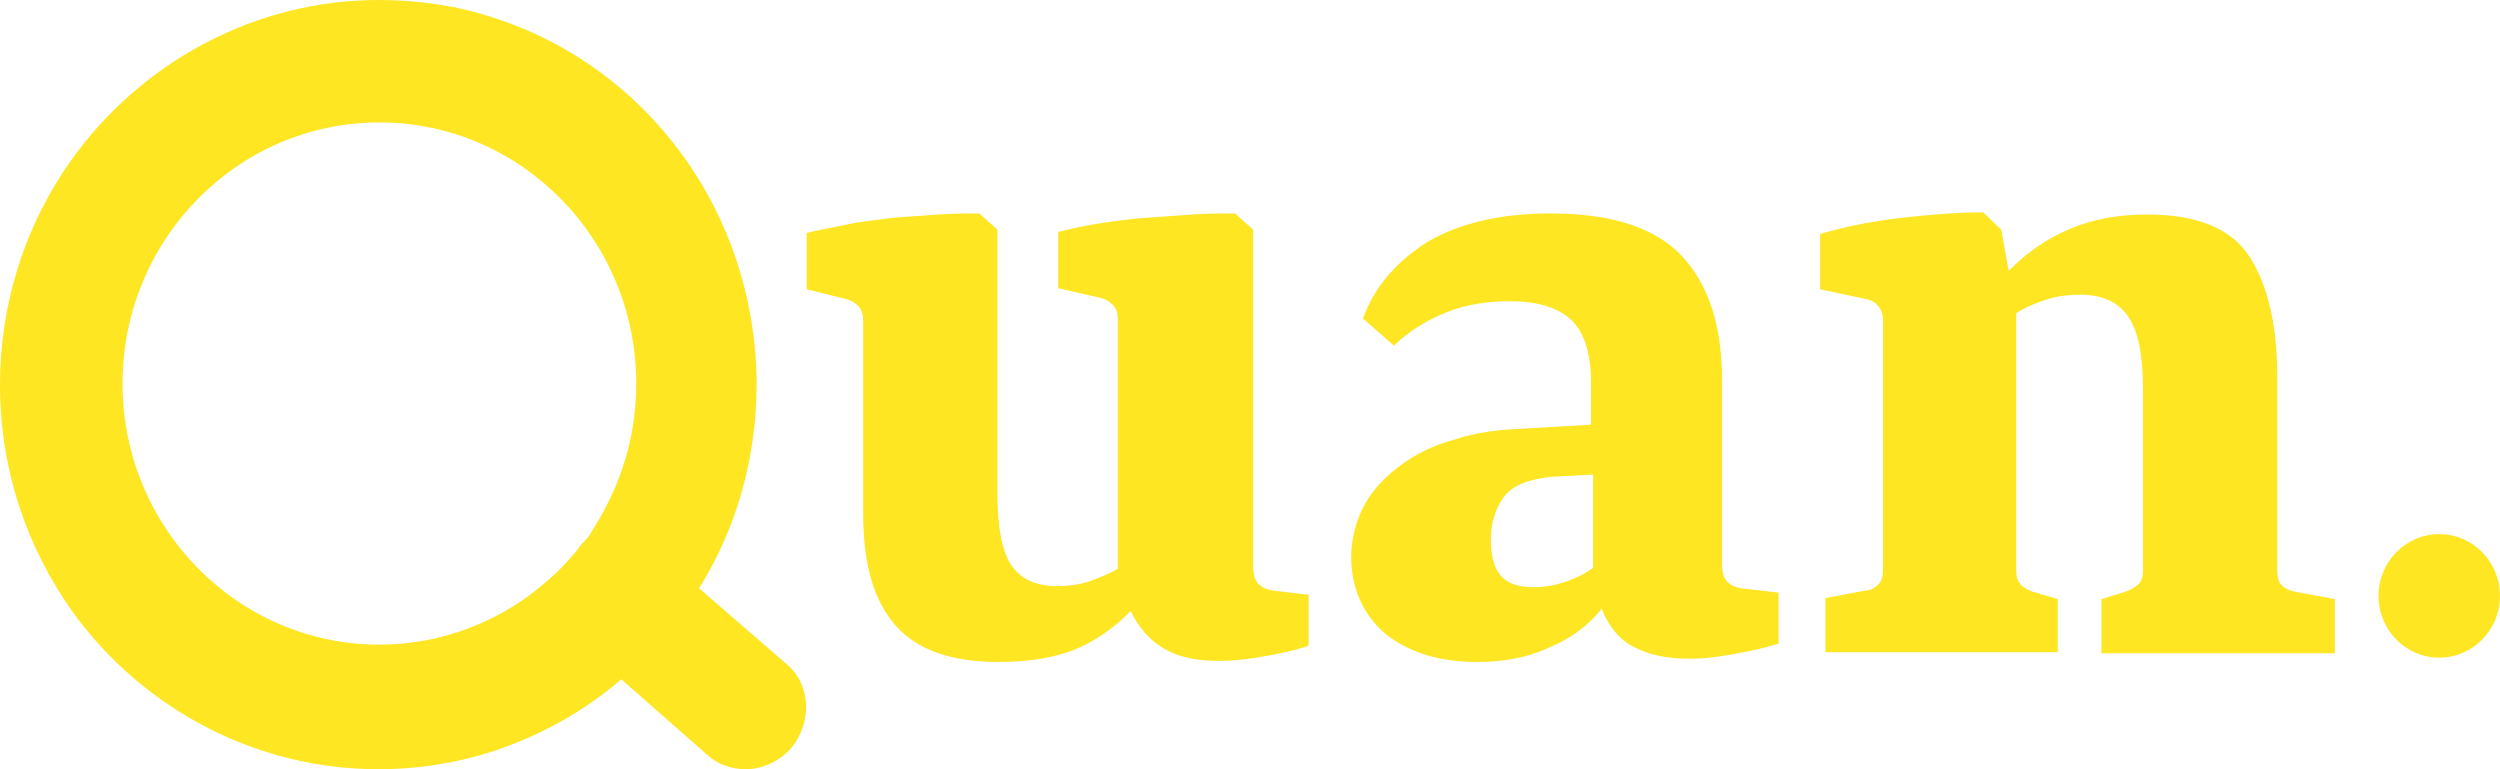 <svg width="104" height="32" viewBox="0 0 104 32" fill="none" xmlns="http://www.w3.org/2000/svg">
<path d="M41.538 27.538C42.823 27.538 43.887 27.358 44.774 26.997C45.616 26.637 46.37 26.096 47.035 25.42C47.389 26.141 47.877 26.682 48.453 26.997C49.074 27.358 49.828 27.493 50.714 27.493C51.379 27.493 52.088 27.403 52.798 27.268C53.507 27.132 54.083 26.997 54.438 26.862V24.744L52.931 24.563C52.665 24.518 52.487 24.428 52.354 24.293C52.221 24.158 52.133 23.932 52.133 23.572V9.555L51.379 8.879C50.847 8.879 50.227 8.879 49.606 8.924C48.985 8.969 48.365 9.014 47.7 9.059C47.035 9.104 46.414 9.194 45.793 9.284C45.173 9.375 44.596 9.51 44.02 9.645V11.989L45.793 12.394C46.015 12.439 46.192 12.575 46.325 12.71C46.458 12.89 46.503 13.07 46.503 13.296V23.662C46.104 23.887 45.66 24.068 45.261 24.203C44.818 24.338 44.419 24.383 43.976 24.383C43.134 24.383 42.513 24.113 42.114 23.572C41.715 23.031 41.493 22.039 41.493 20.552V9.555L40.74 8.879C40.208 8.879 39.631 8.879 39.011 8.924C38.39 8.969 37.77 9.014 37.149 9.059C36.528 9.149 35.908 9.194 35.287 9.33C34.666 9.465 34.09 9.555 33.558 9.69V12.034L35.198 12.439C35.42 12.485 35.597 12.62 35.73 12.755C35.863 12.935 35.908 13.116 35.908 13.341V21.363C35.908 23.482 36.351 25.014 37.282 26.051C38.213 27.087 39.676 27.538 41.538 27.538ZM61.442 27.538C62.55 27.538 63.526 27.358 64.412 26.952C65.299 26.591 66.053 26.051 66.629 25.329C66.939 26.096 67.427 26.682 68.048 26.952C68.668 27.268 69.422 27.403 70.308 27.403C70.929 27.403 71.594 27.313 72.303 27.177C73.013 27.042 73.589 26.907 73.988 26.772V24.654L72.436 24.473C72.17 24.428 71.993 24.338 71.86 24.203C71.727 24.068 71.638 23.842 71.638 23.482V15.82C71.638 13.521 71.062 11.808 69.954 10.637C68.846 9.465 67.028 8.879 64.501 8.879C62.417 8.879 60.733 9.284 59.403 10.051C58.117 10.862 57.187 11.899 56.699 13.251L57.984 14.377C58.649 13.746 59.403 13.296 60.201 12.98C60.999 12.665 61.886 12.53 62.816 12.53C63.88 12.53 64.723 12.755 65.299 13.251C65.875 13.746 66.186 14.648 66.186 15.91V17.668L63.038 17.848C62.152 17.893 61.265 18.028 60.467 18.299C59.625 18.524 58.915 18.884 58.295 19.335C57.674 19.786 57.142 20.327 56.788 20.958C56.433 21.589 56.211 22.355 56.211 23.166C56.211 24.473 56.699 25.555 57.63 26.366C58.605 27.132 59.846 27.538 61.442 27.538ZM63.792 24.428C63.127 24.428 62.684 24.248 62.417 23.932C62.152 23.617 62.019 23.121 62.019 22.445C62.019 21.769 62.196 21.183 62.55 20.687C62.905 20.192 63.614 19.921 64.59 19.831L66.274 19.741V23.617C65.92 23.887 65.521 24.068 65.122 24.203C64.723 24.338 64.279 24.428 63.792 24.428ZM85.603 27.177V24.924L84.539 24.608C84.317 24.518 84.14 24.428 84.051 24.293C83.918 24.158 83.874 23.977 83.874 23.707V13.025C84.317 12.755 84.76 12.575 85.204 12.439C85.647 12.304 86.09 12.259 86.534 12.259C87.465 12.259 88.129 12.575 88.528 13.161C88.972 13.791 89.149 14.828 89.149 16.27V23.707C89.149 23.932 89.105 24.158 88.972 24.293C88.839 24.428 88.662 24.518 88.44 24.608L87.42 24.924V27.177H97.129V24.924L95.444 24.608C95.222 24.563 95.045 24.473 94.912 24.338C94.779 24.203 94.735 23.977 94.735 23.752V15.684C94.735 13.521 94.336 11.854 93.582 10.682C92.829 9.51 91.41 8.924 89.326 8.924C88.174 8.924 87.11 9.104 86.135 9.51C85.159 9.915 84.317 10.501 83.563 11.268L83.253 9.555L82.499 8.834C81.436 8.834 80.327 8.924 79.13 9.059C77.933 9.194 76.781 9.42 75.717 9.735V12.034L77.623 12.439C77.845 12.485 78.022 12.575 78.155 12.755C78.288 12.935 78.332 13.116 78.332 13.341V23.707C78.332 23.932 78.288 24.158 78.155 24.293C78.022 24.428 77.845 24.563 77.623 24.563L75.939 24.879V27.132H85.603V27.177Z" fill="#FEE622"/>
<path d="M32.672 27.583L29.081 24.473C30.633 21.994 31.475 19.065 31.475 15.955V15.82C31.386 8.879 26.998 2.794 20.481 0.721C18.974 0.225 17.378 0 15.738 0C10.684 0 5.896 2.524 2.926 6.715C1.02 9.42 0 12.665 0 16C0 19.47 1.064 22.715 3.059 25.51C6.029 29.566 10.728 32 15.738 32C17.422 32 19.107 31.73 20.703 31.189C22.653 30.513 24.382 29.521 25.845 28.259L29.436 31.414C29.879 31.82 30.455 32 31.032 32C31.697 32 32.406 31.684 32.894 31.144C33.825 30.017 33.736 28.439 32.672 27.583ZM15.782 26.817C9.886 26.817 5.098 21.949 5.098 15.955C5.098 9.961 9.886 5.093 15.782 5.093C21.678 5.093 26.466 9.961 26.466 15.955C26.466 17.803 26.022 19.515 25.224 21.048C25.047 21.409 24.825 21.769 24.604 22.13C24.515 22.31 24.382 22.445 24.249 22.58L24.205 22.625C24.072 22.761 23.983 22.941 23.85 23.076C23.85 23.076 23.85 23.076 23.806 23.121C23.274 23.752 22.653 24.293 21.988 24.789C20.259 26.051 18.087 26.817 15.782 26.817Z" fill="#FEE622"/>
<path d="M101.473 27.358C102.869 27.358 104 26.208 104 24.789C104 23.37 102.869 22.22 101.473 22.22C100.078 22.22 98.946 23.37 98.946 24.789C98.946 26.208 100.078 27.358 101.473 27.358Z" fill="#FEE622"/>
</svg>
